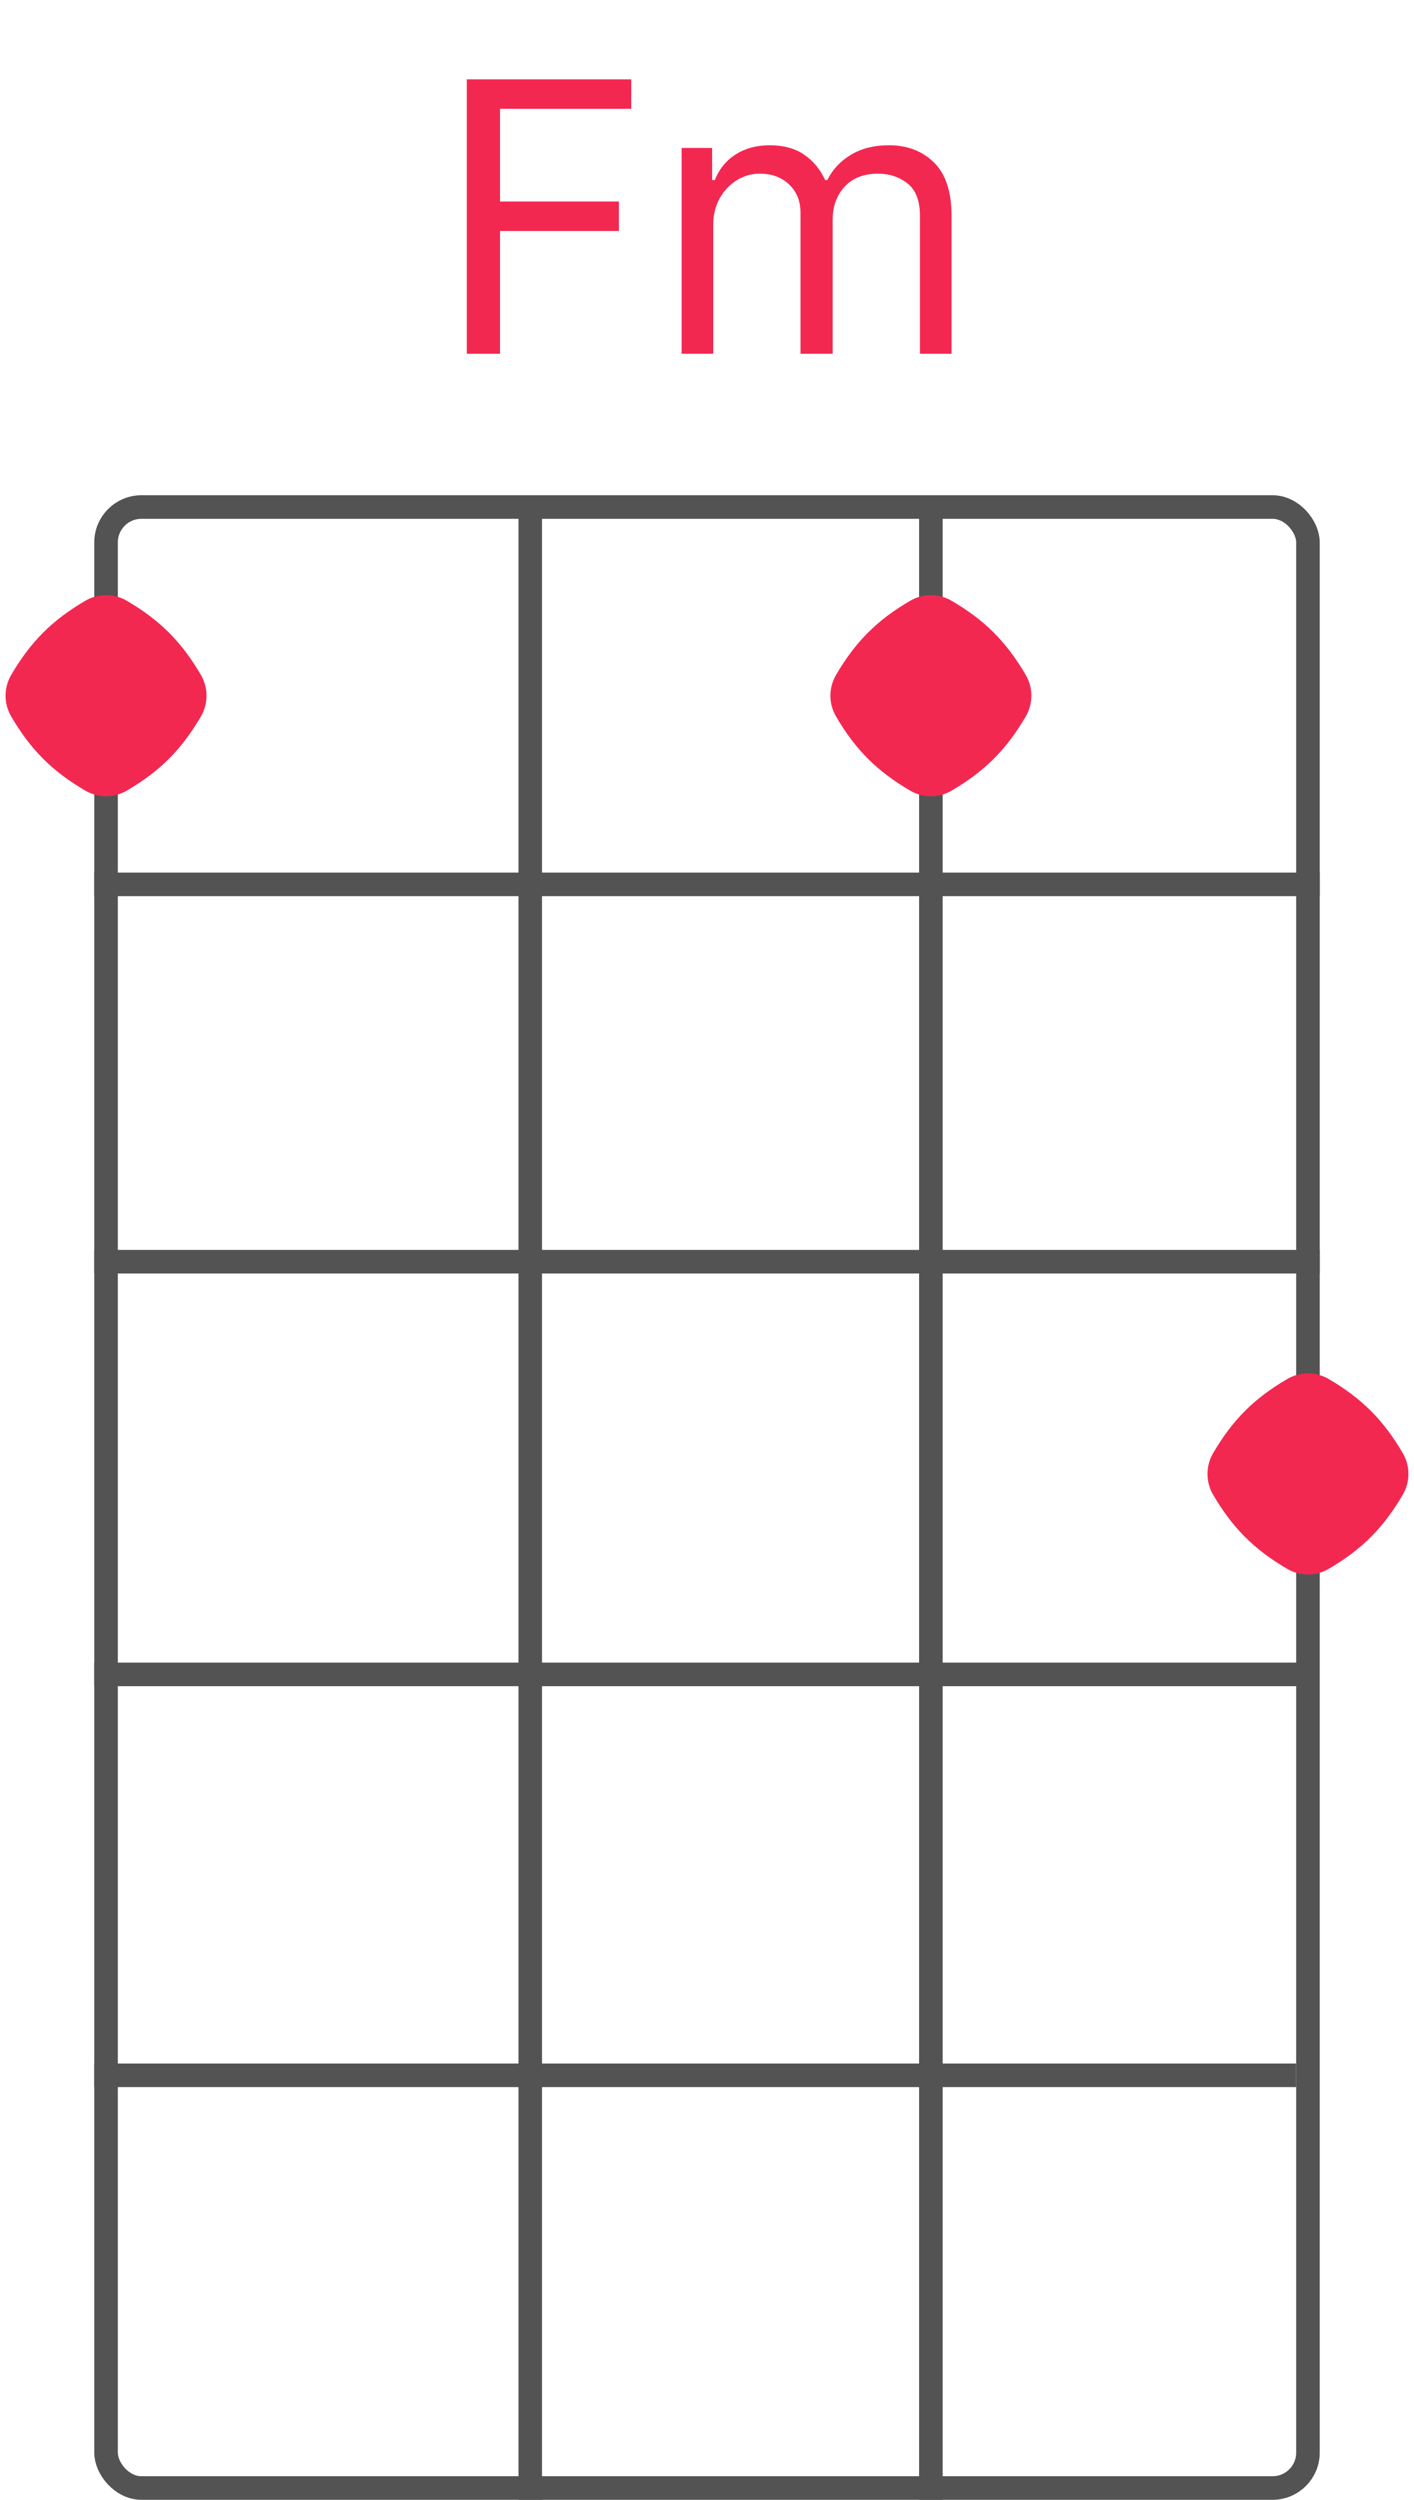 <svg width="60" height="106" viewBox="0 0 60 106" fill="none" xmlns="http://www.w3.org/2000/svg">
<rect x="4.5" y="21.5" width="51" height="84" rx="1.5" stroke="#535353"/>
<line x1="4" y1="37.5" x2="56" y2="37.5" stroke="#535353"/>
<line x1="4" y1="53.5" x2="56" y2="53.5" stroke="#535353"/>
<path d="M4 88H55" stroke="#535353"/>
<path d="M4 71H55.5" stroke="#535353"/>
<line x1="22.5" y1="21" x2="22.5" y2="106" stroke="#535353"/>
<path d="M39.5 21L39.5 106" stroke="#535353"/>
<path d="M19.808 15V3.364H26.785V4.614H21.217V8.545H26.262V9.795H21.217V15H19.808ZM28.923 15V6.273H30.218V7.636H30.332C30.514 7.17 30.807 6.809 31.212 6.551C31.618 6.29 32.104 6.159 32.673 6.159C33.248 6.159 33.727 6.29 34.11 6.551C34.496 6.809 34.798 7.17 35.014 7.636H35.104C35.328 7.186 35.663 6.828 36.11 6.562C36.557 6.294 37.093 6.159 37.718 6.159C38.498 6.159 39.137 6.403 39.633 6.892C40.129 7.377 40.377 8.133 40.377 9.159V15H39.036V9.159C39.036 8.515 38.86 8.055 38.508 7.778C38.156 7.502 37.741 7.364 37.264 7.364C36.65 7.364 36.175 7.549 35.837 7.92C35.5 8.288 35.332 8.754 35.332 9.318V15H33.968V9.023C33.968 8.527 33.807 8.127 33.485 7.824C33.163 7.517 32.748 7.364 32.241 7.364C31.892 7.364 31.567 7.456 31.264 7.642C30.964 7.828 30.722 8.085 30.536 8.415C30.354 8.741 30.264 9.117 30.264 9.545V15H28.923Z" fill="#F32851"/>
<path d="M8.525 28.619C8.843 29.163 8.843 29.837 8.525 30.381C7.699 31.791 6.791 32.699 5.381 33.525C4.837 33.843 4.163 33.843 3.619 33.525C2.209 32.699 1.301 31.791 0.475 30.381C0.157 29.837 0.157 29.163 0.475 28.619C1.301 27.209 2.209 26.301 3.619 25.475C4.163 25.157 4.837 25.157 5.381 25.475C6.791 26.301 7.699 27.209 8.525 28.619Z" fill="#F32851"/>
<path d="M43.525 28.619C43.843 29.163 43.843 29.837 43.525 30.381C42.699 31.791 41.791 32.699 40.38 33.525C39.837 33.843 39.163 33.843 38.62 33.525C37.209 32.699 36.301 31.791 35.475 30.381C35.157 29.837 35.157 29.163 35.475 28.619C36.301 27.209 37.209 26.301 38.62 25.475C39.163 25.157 39.837 25.157 40.38 25.475C41.791 26.301 42.699 27.209 43.525 28.619Z" fill="#F32851"/>
<path d="M59.525 61.62C59.843 62.163 59.843 62.837 59.525 63.38C58.699 64.791 57.791 65.699 56.38 66.525C55.837 66.844 55.163 66.844 54.62 66.525C53.209 65.699 52.301 64.791 51.475 63.38C51.157 62.837 51.157 62.163 51.475 61.62C52.301 60.209 53.209 59.301 54.62 58.475C55.163 58.157 55.837 58.157 56.38 58.475C57.791 59.301 58.699 60.209 59.525 61.62Z" fill="#F32851"/>
</svg>
